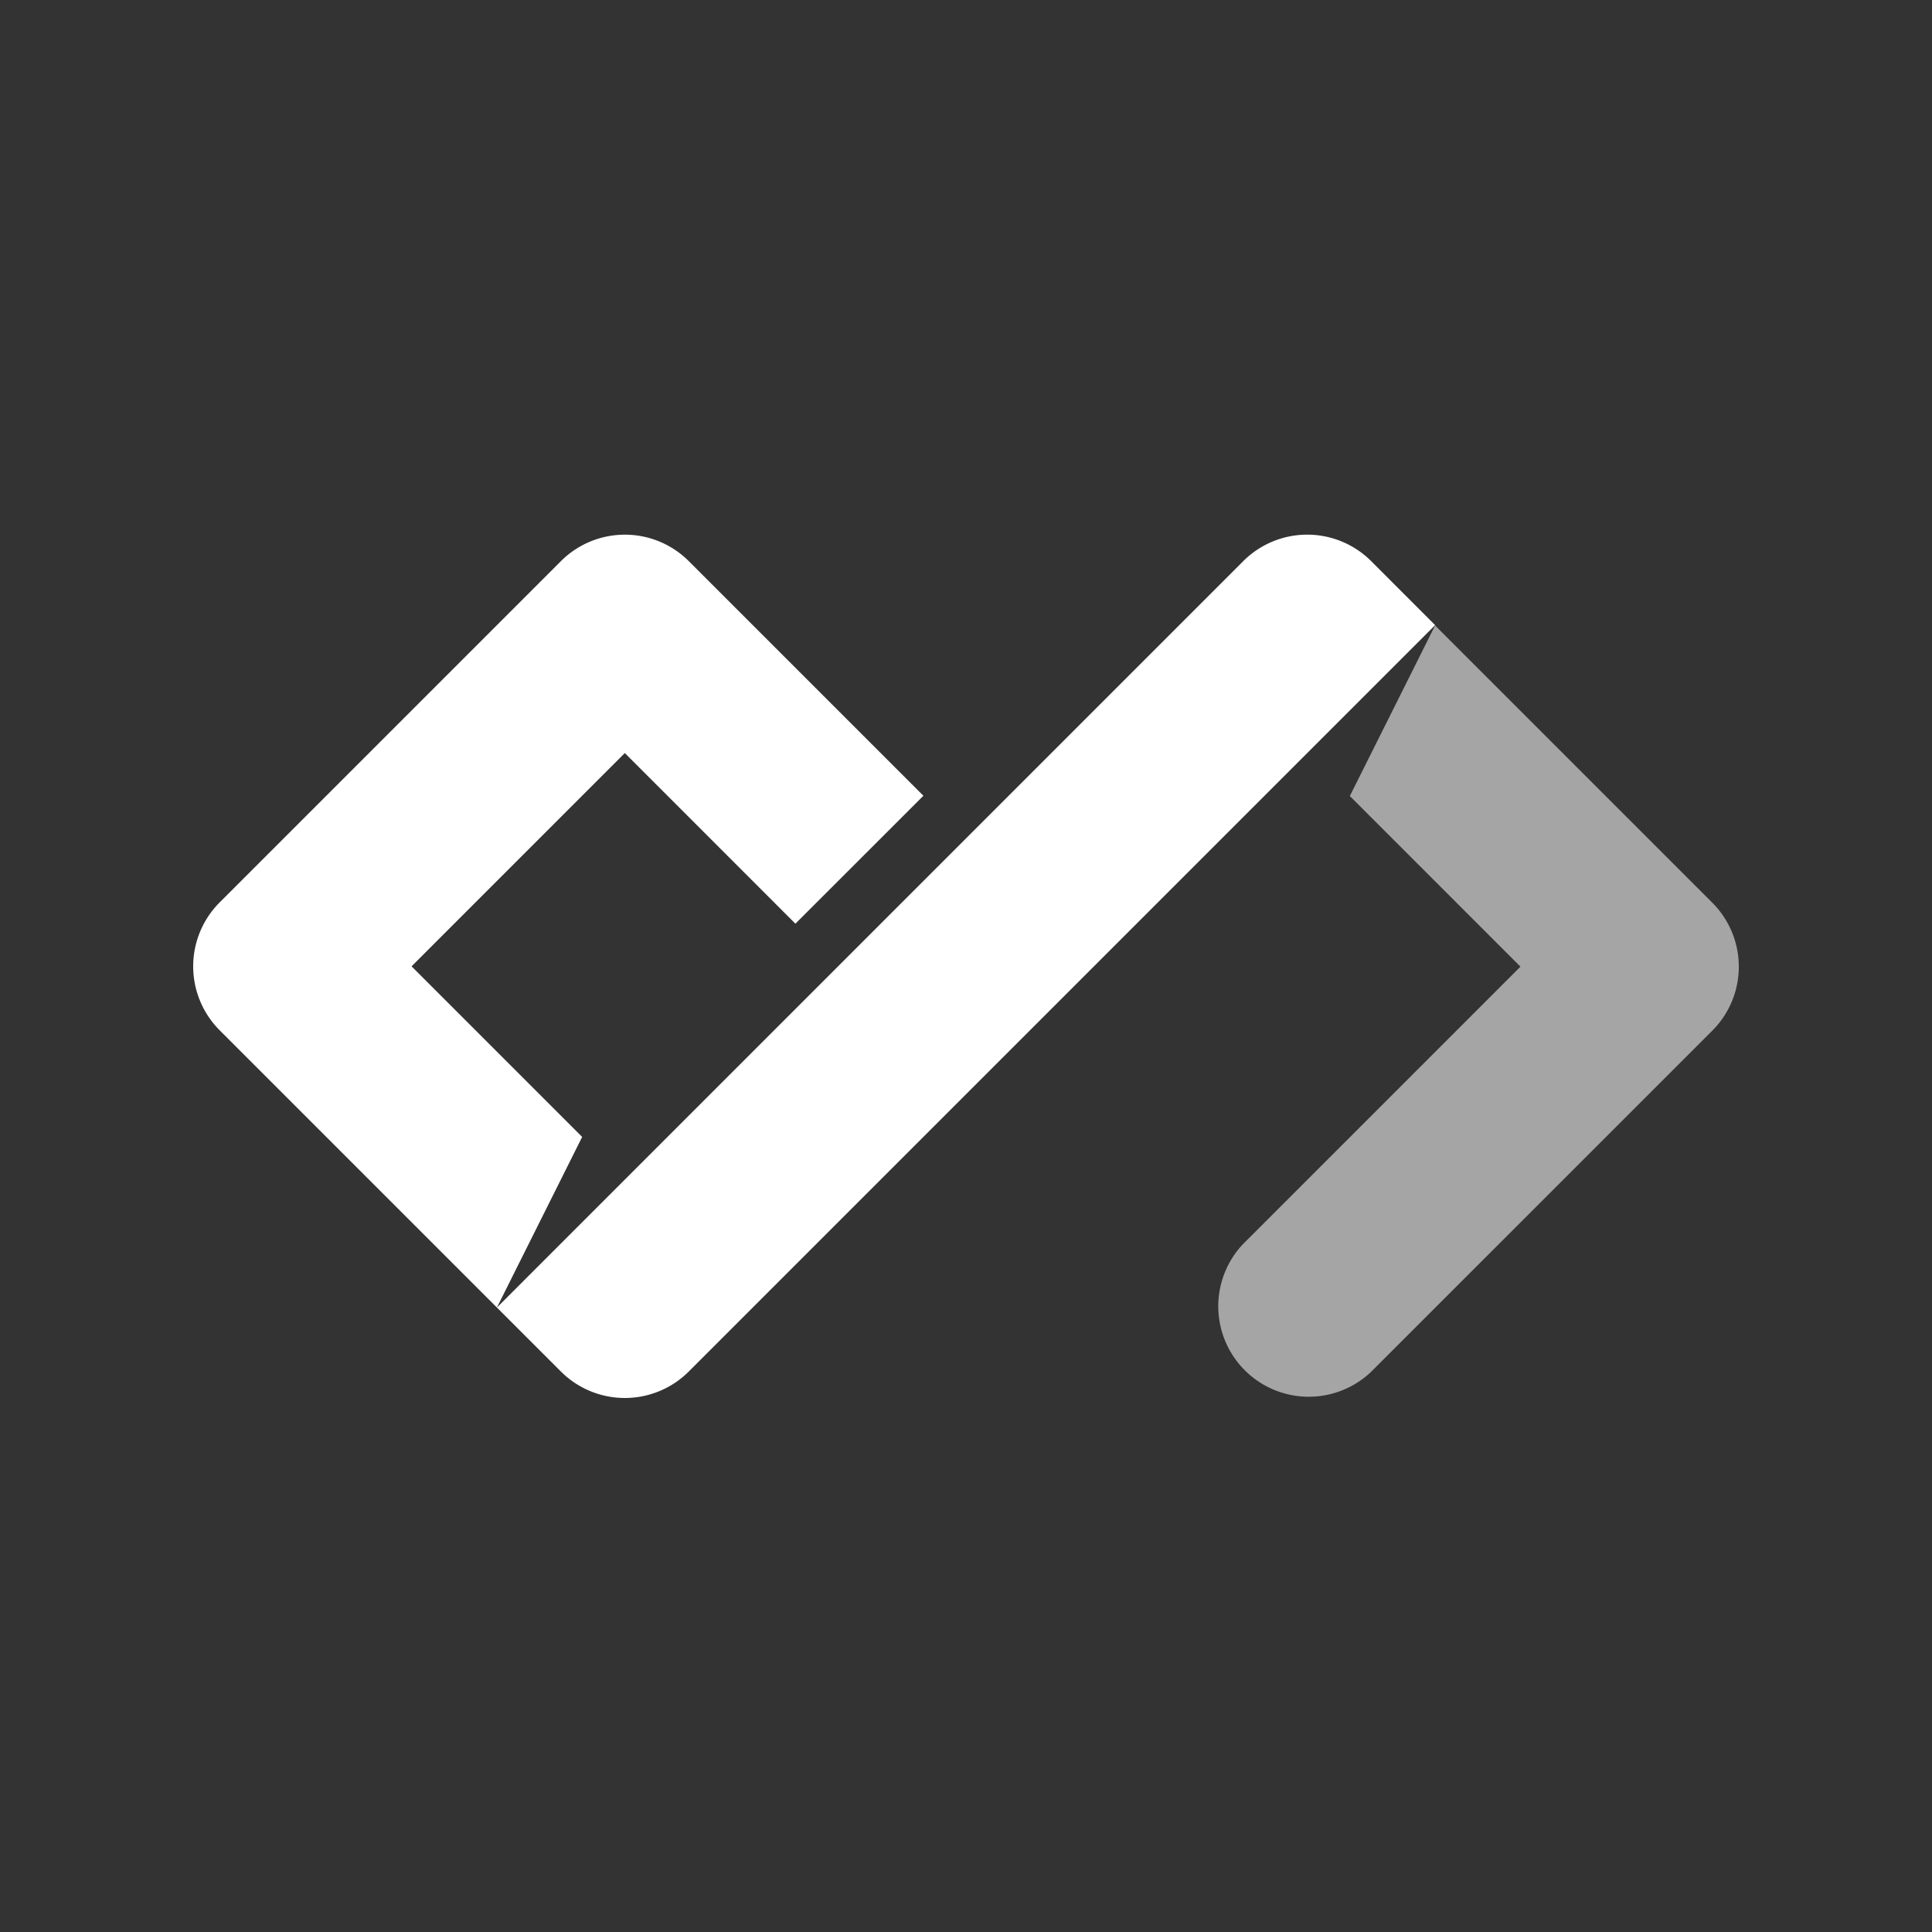 <svg width="40" height="40" viewBox="0 0 40 40" xmlns="http://www.w3.org/2000/svg"><rect x="0" y="0" width="40" height="40" fill="#333333" stroke="none"/><g fill-rule="evenodd" fill="#fff"><path d="M31.48 20.014l-3.533-3.533 1.765-3.531 5.74 5.74a1.873 1.873 0 0 1 0 2.648l-7.065 7.064a1.873 1.873 0 0 1-2.648-2.648l5.74-5.74z" opacity=".56"/><path d="M25.74 11.618a1.873 1.873 0 0 1 2.649 0l1.324 1.325-15.452 15.452a1.873 1.873 0 0 1-2.649 0l-1.324-1.324L25.74 11.618zm-6.622 4.857l-2.65 2.649-3.532-3.533-4.415 4.416 3.532 3.532-1.765 3.532-5.74-5.74a1.873 1.873 0 0 1 0-2.648l7.064-7.064a1.873 1.873 0 0 1 2.65 0l4.856 4.856z"/></g></svg>

